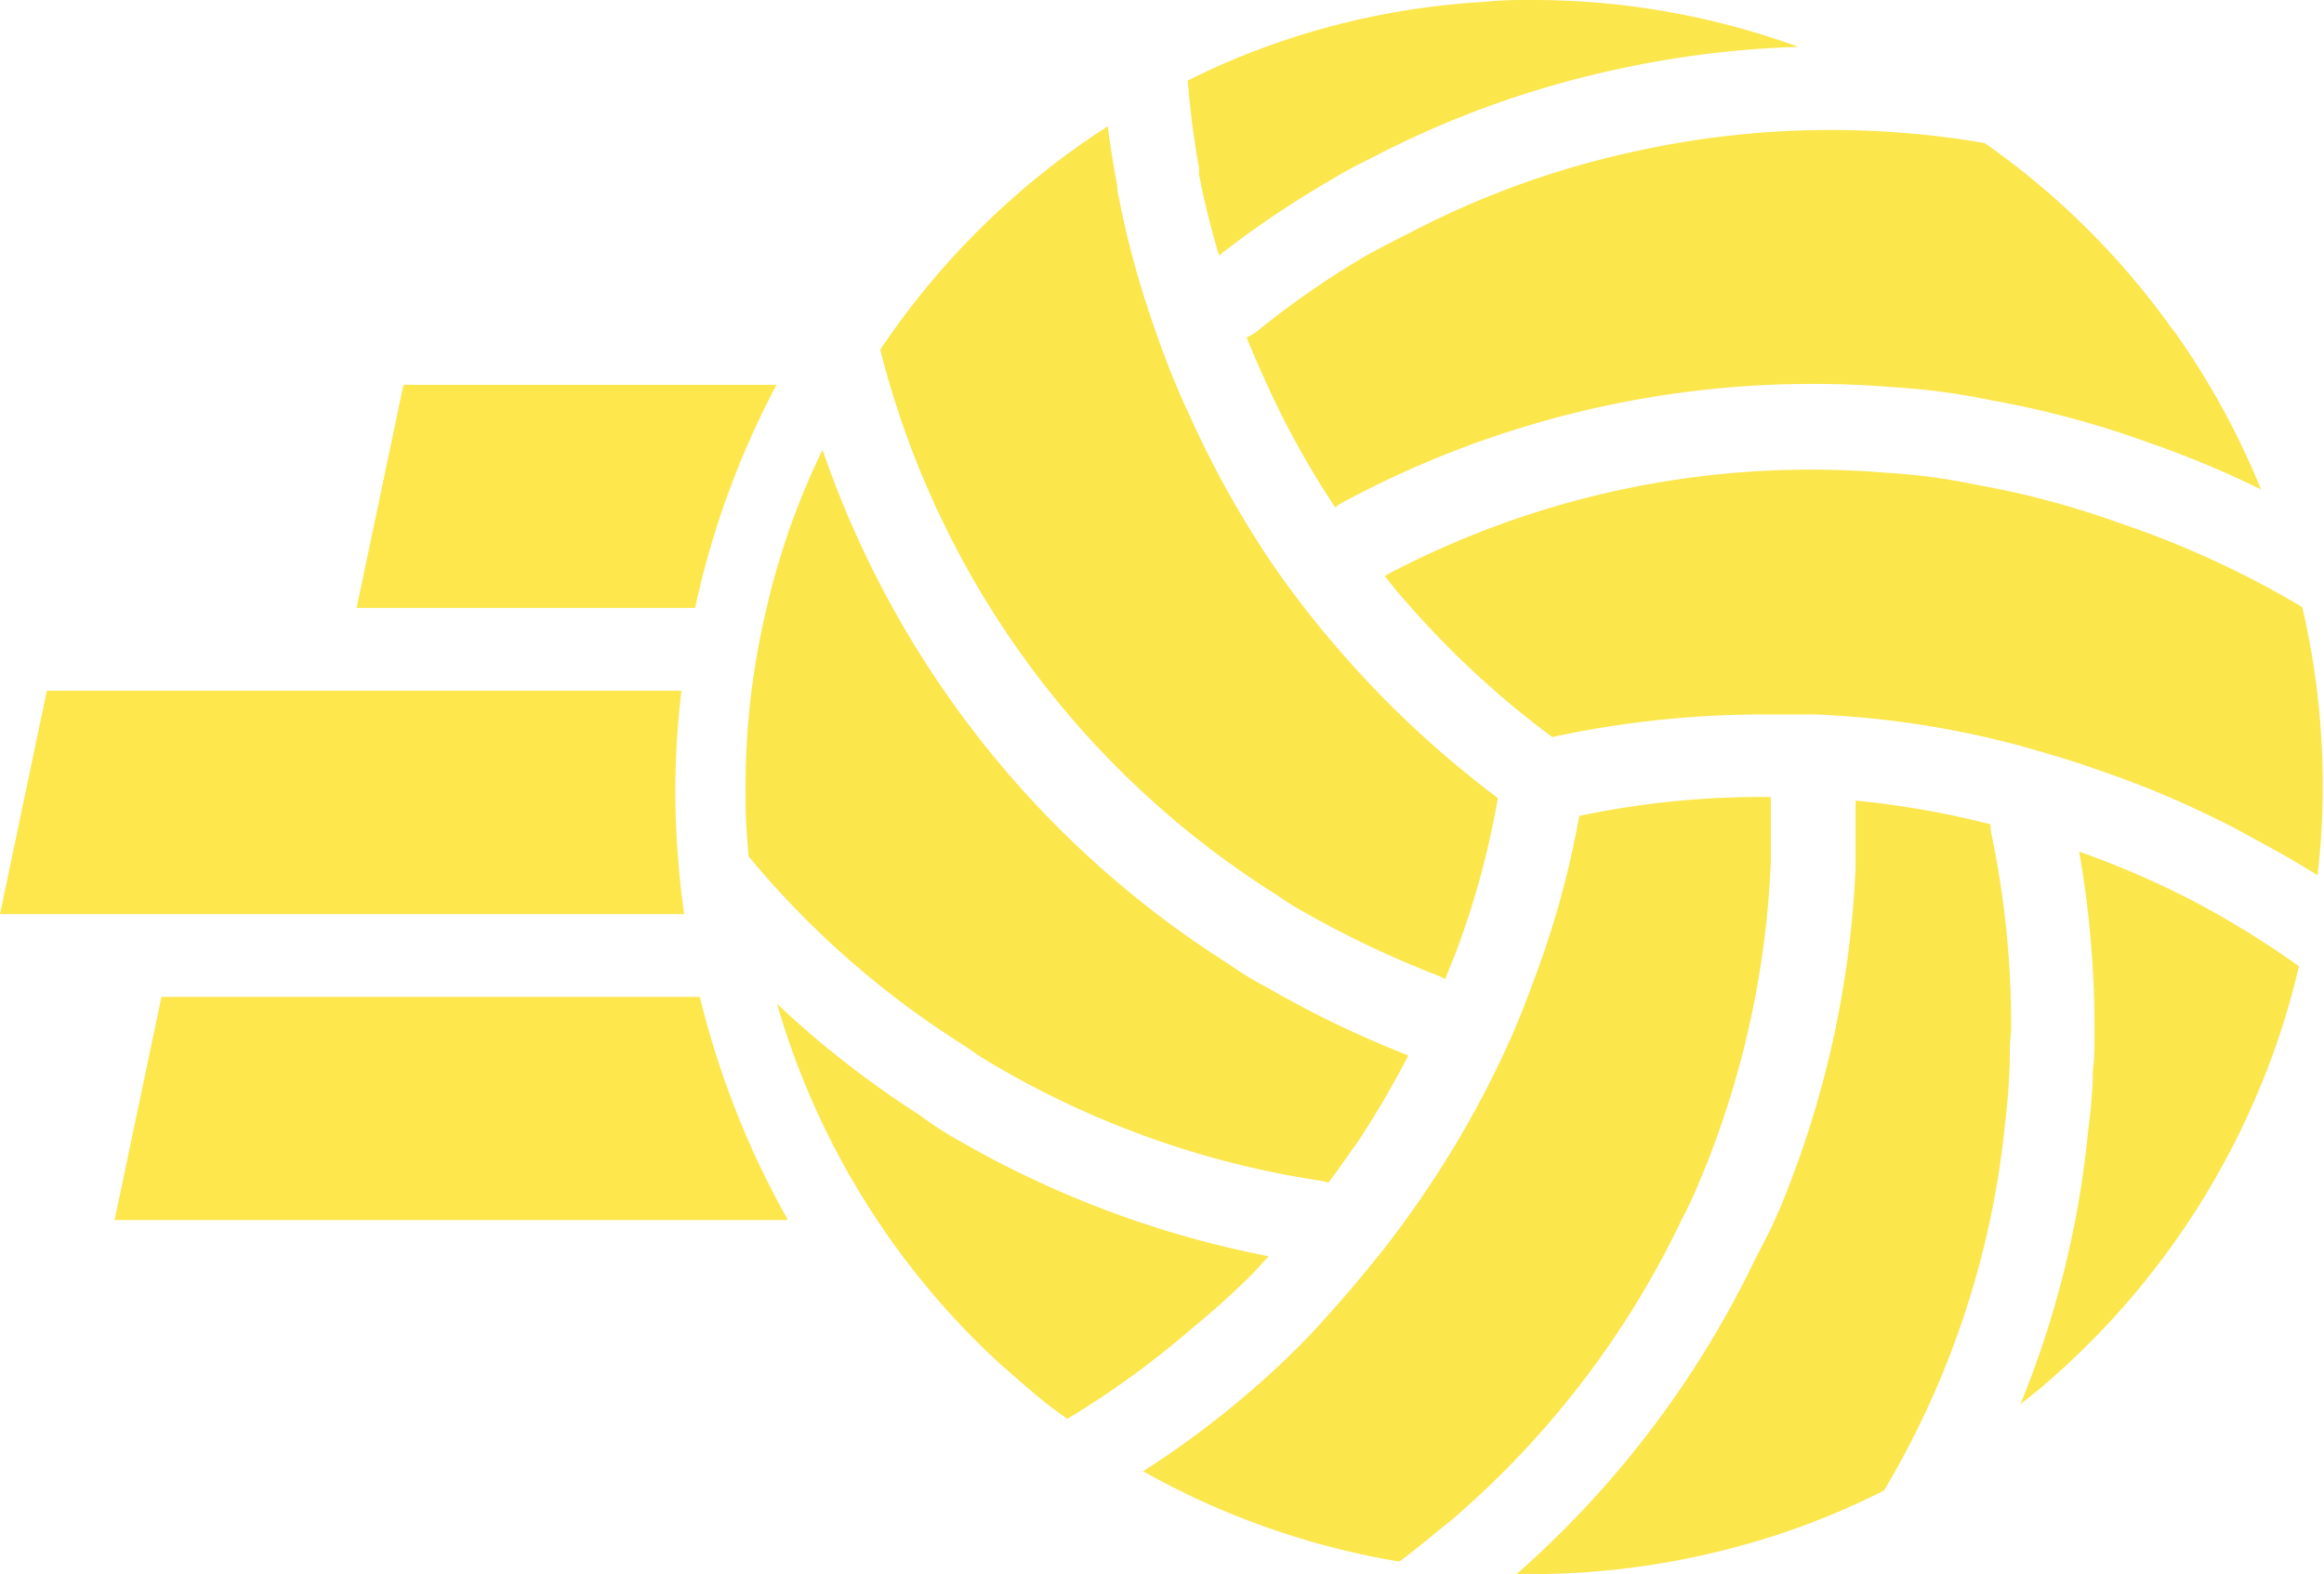 <svg xmlns="http://www.w3.org/2000/svg" viewBox="0 0 83.35 56.46"><defs><style>.cls-1{fill:#fbe64c;}.cls-2{fill:#fde74d;}</style></defs><title>volleyball_hover</title><g id="Layer_2" data-name="Layer 2"><g id="Layer_5" data-name="Layer 5"><path class="cls-1" d="M74.57,30.54a37,37,0,0,1,.55,6.25v.28c0,.43,0,.88-.06,1.33,0,.63-.07,1.4-.17,2.17a34.71,34.71,0,0,1-2.43,9.79c.31-.25.63-.5.93-.76A28.29,28.29,0,0,0,81.3,38.38a27.12,27.12,0,0,0,1.15-3.73,33.16,33.16,0,0,0-3.66-2.27A32,32,0,0,0,74.57,30.54Z"/><path class="cls-1" d="M50.45,8.41c-.36.17-.66.34-1,.51l-.3.16a30.83,30.83,0,0,0-4.1,2.83,2.27,2.27,0,0,1-.34.19c.19.47.39.94.61,1.42a31.54,31.54,0,0,0,2.57,4.68,1.73,1.73,0,0,1,.43-.27l.09-.05a35.55,35.55,0,0,1,19.43-4,24.79,24.79,0,0,1,3.61.48A33.84,33.84,0,0,1,77,15.85a35.17,35.17,0,0,1,4.09,1.7A27.87,27.87,0,0,0,78,11.91l-.1-.12a27.85,27.85,0,0,0-6.72-6.66,32.59,32.59,0,0,0-12.68.33A31.84,31.84,0,0,0,50.45,8.41Z"/><path class="cls-1" d="M83.12,31.39c-.92-.59-2-1.16-2.93-1.67a35,35,0,0,0-5-2.13c-.53-.19-1.06-.36-1.57-.51s-.88-.26-1.33-.38a33.41,33.41,0,0,0-7.22-1.08c-.57,0-1.15,0-1.74,0h0a36.15,36.15,0,0,0-7.66.81,32.84,32.84,0,0,1-5.43-5.07c-.2-.22-.39-.47-.58-.71l.1-.05a32.55,32.55,0,0,1,17.84-3.65,22,22,0,0,1,3.31.44,30.83,30.83,0,0,1,5,1.33,34.17,34.17,0,0,1,6.66,3.05A28.18,28.18,0,0,1,83.12,31.39Z"/><path class="cls-1" d="M61.06,42.11a33.06,33.06,0,0,0,2.45-11.2c0-.5,0-.95,0-1.39s0-.63,0-.94H63a31.48,31.48,0,0,0-6.36.68A32.88,32.88,0,0,1,55,35.18c-.36,1-.77,2-1.21,2.9a35,35,0,0,1-2.57,4.51,34.21,34.21,0,0,1-2.12,2.86c-.68.83-1.35,1.59-2,2.3A29.93,29.93,0,0,1,44.72,50,33.56,33.56,0,0,1,41,52.76a27.78,27.78,0,0,0,4.4,2A28.1,28.1,0,0,0,50.19,56c.62-.46,1.25-1,1.88-1.5a32.75,32.75,0,0,0,8.26-10.8C60.6,43.2,60.83,42.67,61.06,42.11Z"/><path class="cls-1" d="M43,6.24a29.57,29.57,0,0,0,.72,2.92,35,35,0,0,1,4-2.7L48,6.29c.35-.2.72-.4,1.08-.57a34.76,34.76,0,0,1,8.71-3.19,35.51,35.51,0,0,1,6.71-.85A27.87,27.87,0,0,0,55,0h-.3a13.8,13.8,0,0,0-1.49.07,27.34,27.34,0,0,0-8,1.68,25.41,25.41,0,0,0-2.61,1.14A30.71,30.71,0,0,0,43,6,1.74,1.74,0,0,1,43,6.24Z"/><path class="cls-1" d="M44.94,45.66l.56-.61a35.92,35.92,0,0,1-11.18-4.19A11.64,11.64,0,0,1,33,40a34.71,34.71,0,0,1-5.13-4,28.09,28.09,0,0,0,7.89,12.81l.26.23.49.43c.57.5,1.17,1,1.77,1.41a32.09,32.09,0,0,0,4.5-3.27A28.9,28.9,0,0,0,44.94,45.66Z"/><path class="cls-1" d="M71.39,29.56a32.18,32.18,0,0,0-4.84-.85v.81c0,.52,0,1.06,0,1.58a35.78,35.78,0,0,1-2.67,12.13A19.16,19.16,0,0,1,63,45.05a35.5,35.5,0,0,1-8.61,11.4H55a28.35,28.35,0,0,0,7.36-1,27.1,27.1,0,0,0,5.21-2,31.93,31.93,0,0,0,4.35-13.24c.09-.71.13-1.4.16-2.06,0-.45,0-.81.05-1.16v-.25a33.53,33.53,0,0,0-.7-6.8A1.89,1.89,0,0,1,71.39,29.56Z"/><path class="cls-1" d="M45.77,32.08a11.63,11.63,0,0,0,1.13.7A35.79,35.79,0,0,0,51.61,35l.22.11c.13-.33.27-.67.4-1a30.29,30.29,0,0,0,1.49-5.49A36.56,36.56,0,0,1,48,23.28a35.05,35.05,0,0,1-2.33-3,35.47,35.47,0,0,1-3.06-5.5c-.47-1-.89-2.09-1.23-3.09a33.41,33.41,0,0,1-1.31-4.9.56.56,0,0,1,0-.07.64.64,0,0,1,0-.07c-.14-.71-.25-1.42-.34-2.12a27.71,27.71,0,0,0-3.15,2.35c-.4.35-.78.69-1.15,1.05a27.94,27.94,0,0,0-3.86,4.61A32.51,32.51,0,0,0,45.77,32.08Z"/><path class="cls-1" d="M34.64,37.53l.1.07a11.2,11.2,0,0,0,1,.64,32.75,32.75,0,0,0,11.61,4.1,1.37,1.37,0,0,1,.29.07c.37-.48.72-1,1.07-1.48a35.11,35.11,0,0,0,1.8-3.08h0a37.1,37.1,0,0,1-5.07-2.44,11.9,11.9,0,0,1-1.36-.83A35.42,35.42,0,0,1,29.5,16.13a26.71,26.71,0,0,0-2,5.65,27.55,27.55,0,0,0-.76,6.43c0,.11,0,.23,0,.35a.76.76,0,0,1,0,.15c0,.66.05,1.31.11,2A32.37,32.37,0,0,0,34.64,37.53Z"/><path class="cls-2" d="M24.44,24.77H1.68L0,32.78H24.54a31.58,31.58,0,0,1-.32-4.38A31,31,0,0,1,24.44,24.77Z"/><path class="cls-2" d="M14.47,13.8l-1.68,8H24.93a30.93,30.93,0,0,1,2.92-8Z"/><path class="cls-2" d="M5.79,35.75l-1.68,8H28.26a31.33,31.33,0,0,1-3.16-8Z"/></g></g></svg>